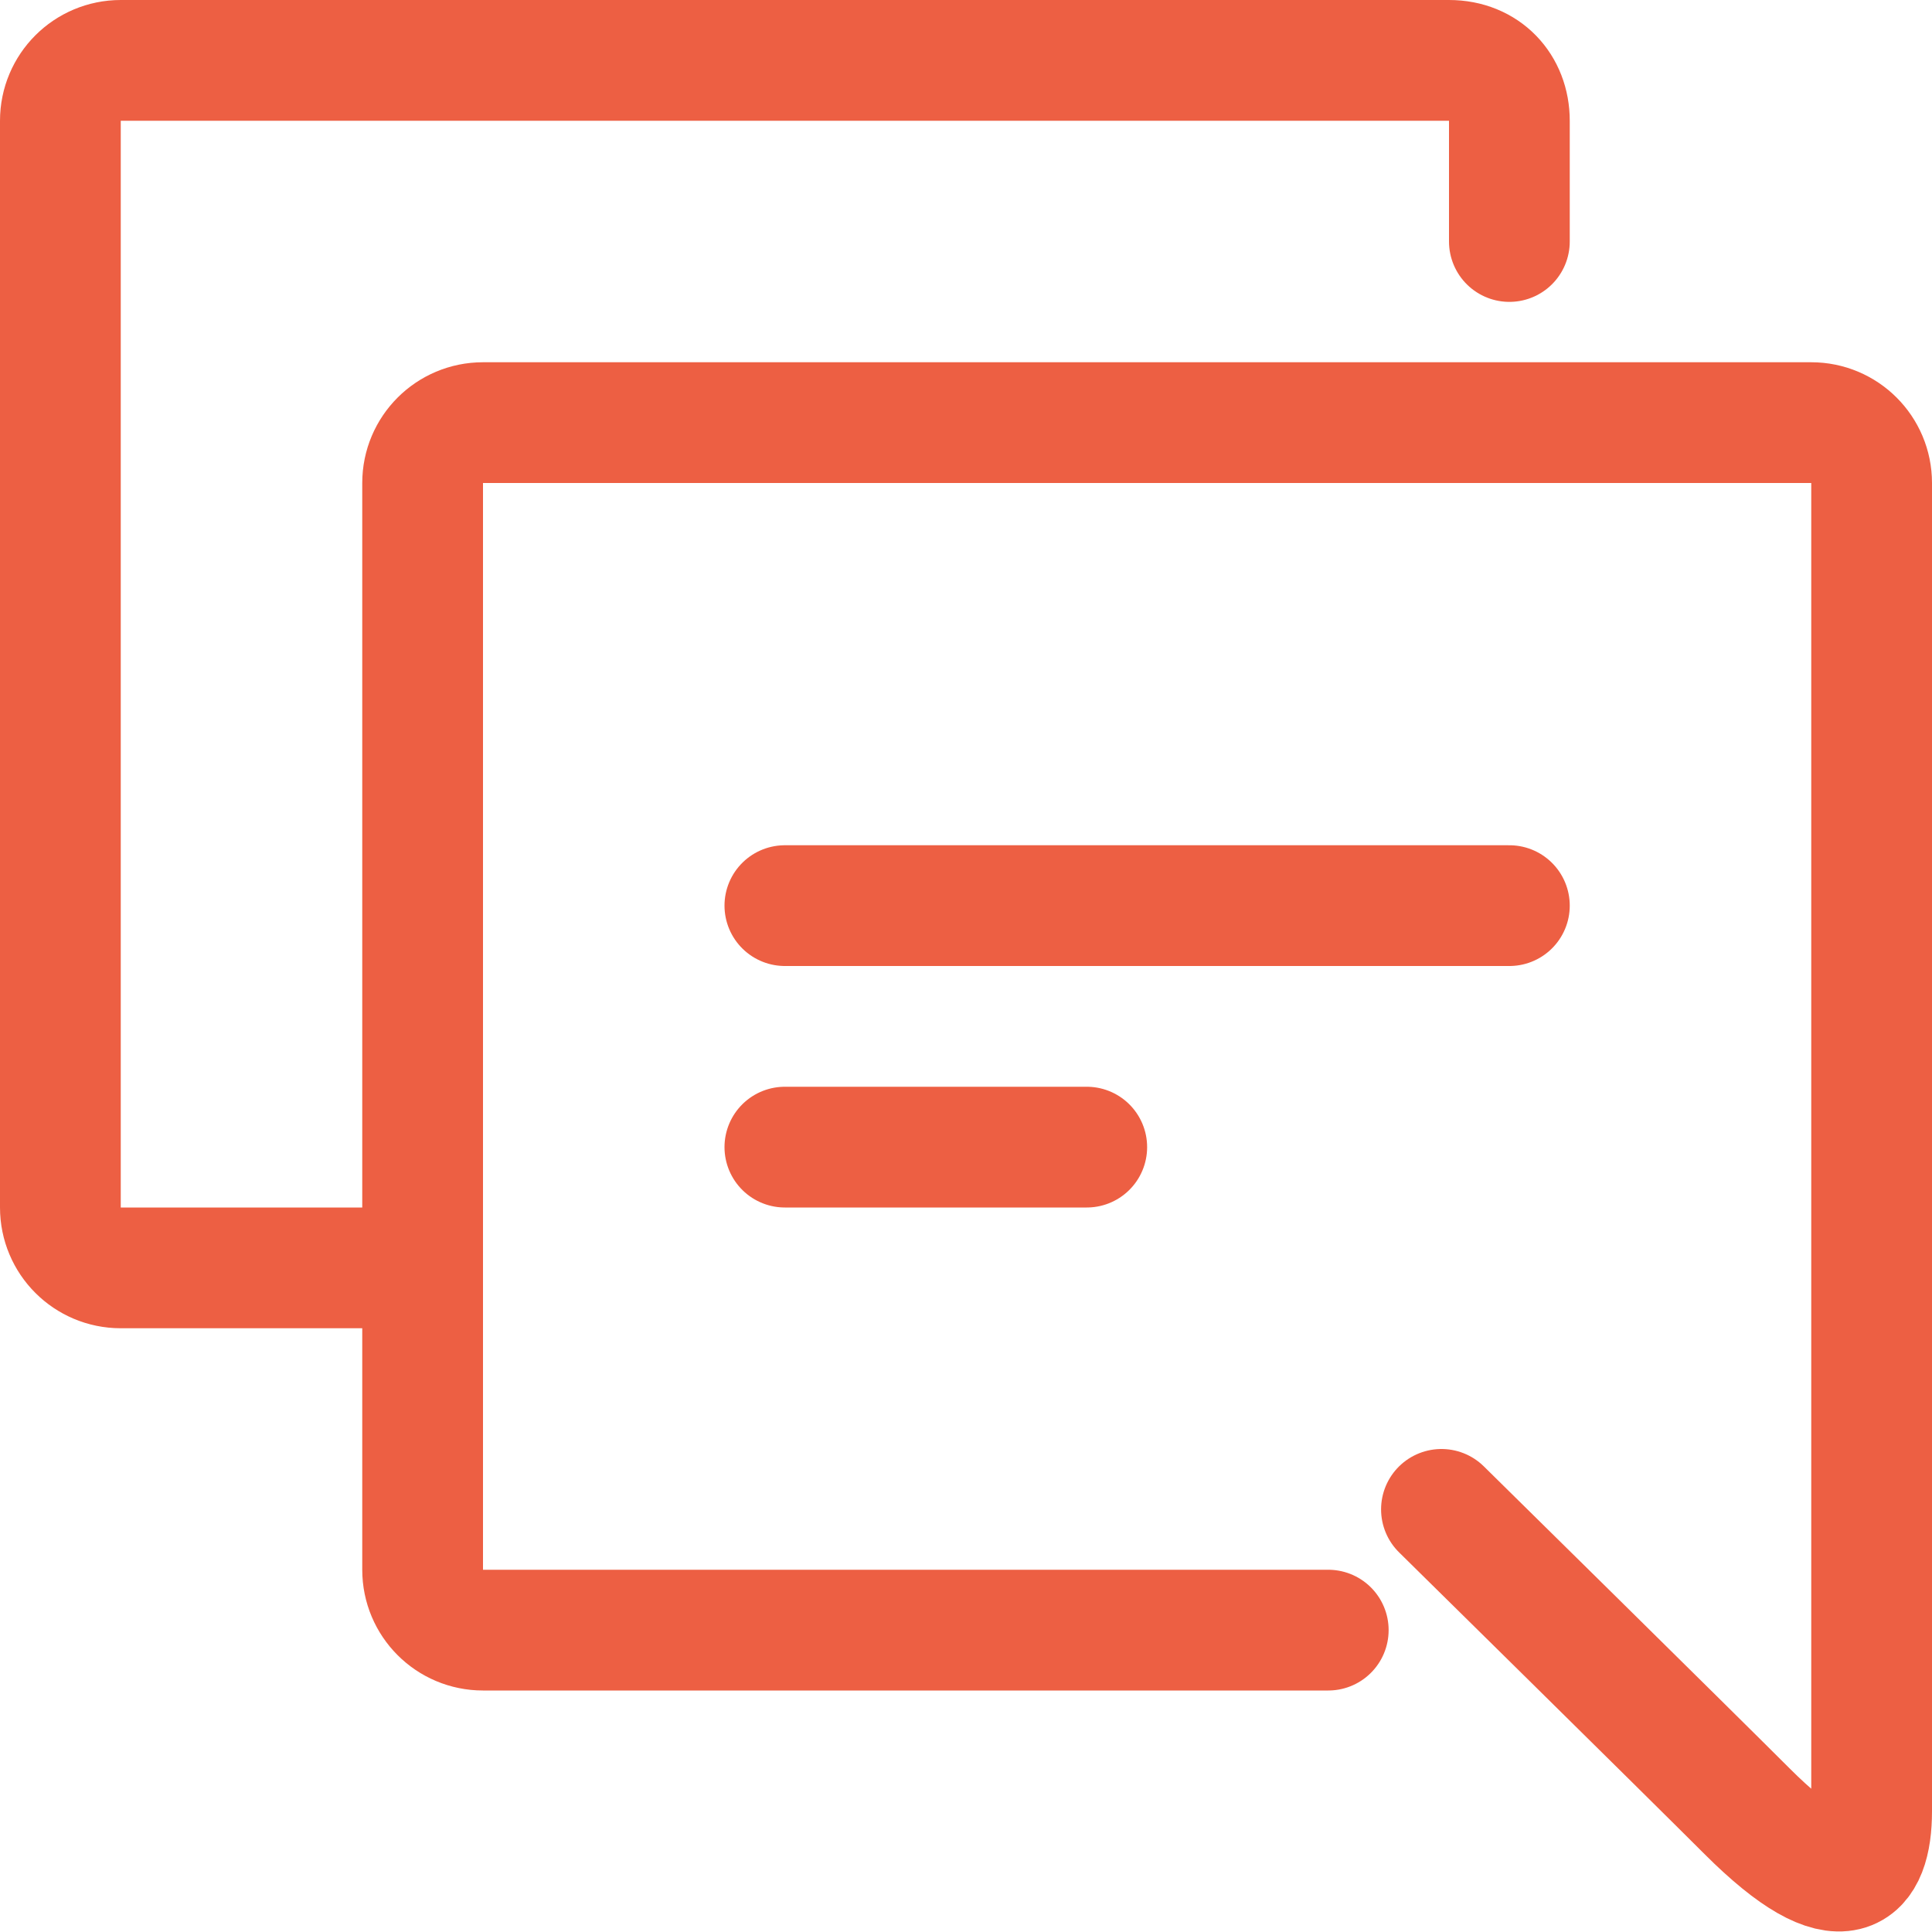 <?xml version="1.0" encoding="UTF-8" standalone="no"?>
<svg width="32px" height="32px" viewBox="0 0 32 32" version="1.1" xmlns="http://www.w3.org/2000/svg" xmlns:xlink="http://www.w3.org/1999/xlink">
    <!-- Generator: Sketch 3.8.3 (29802) - http://www.bohemiancoding.com/sketch -->
    <title>comments</title>
    <desc>Created with Sketch.</desc>
    <defs></defs>
    <g id="Page-1" stroke="none" stroke-width="1" fill="none" fill-rule="evenodd" stroke-linecap="round" stroke-linejoin="round">
        <g id="comments" stroke="#ed5f43" stroke-width="2">
            <g transform="translate(1, 1)">
                <path d="M22.875,24 C22.875,24 26.937,28 27.937,29 C29.547,30.609 30,30 30,29 L30,7 C30,6.447 29.553,6 29,6 L7,6 C6.447,6 6,6.447 6,7 L6,25 C6,25.553 6.447,26 7,26 L21,26" id="Stroke-1"></path>
                <path d="M12,14 L24,14" id="Stroke-3"></path>
                <path d="M12,18 L17,18" id="Stroke-5"></path>
                <path d="M24,3 L24,1 C24,0.437 23.604,0 23,0 L1,0 C0.447,0 0,0.447 0,1 L0,19 C0,19.553 0.447,20 1,20 L6,20" id="Stroke-7"></path>
            </g>
        </g>
    </g>
</svg>